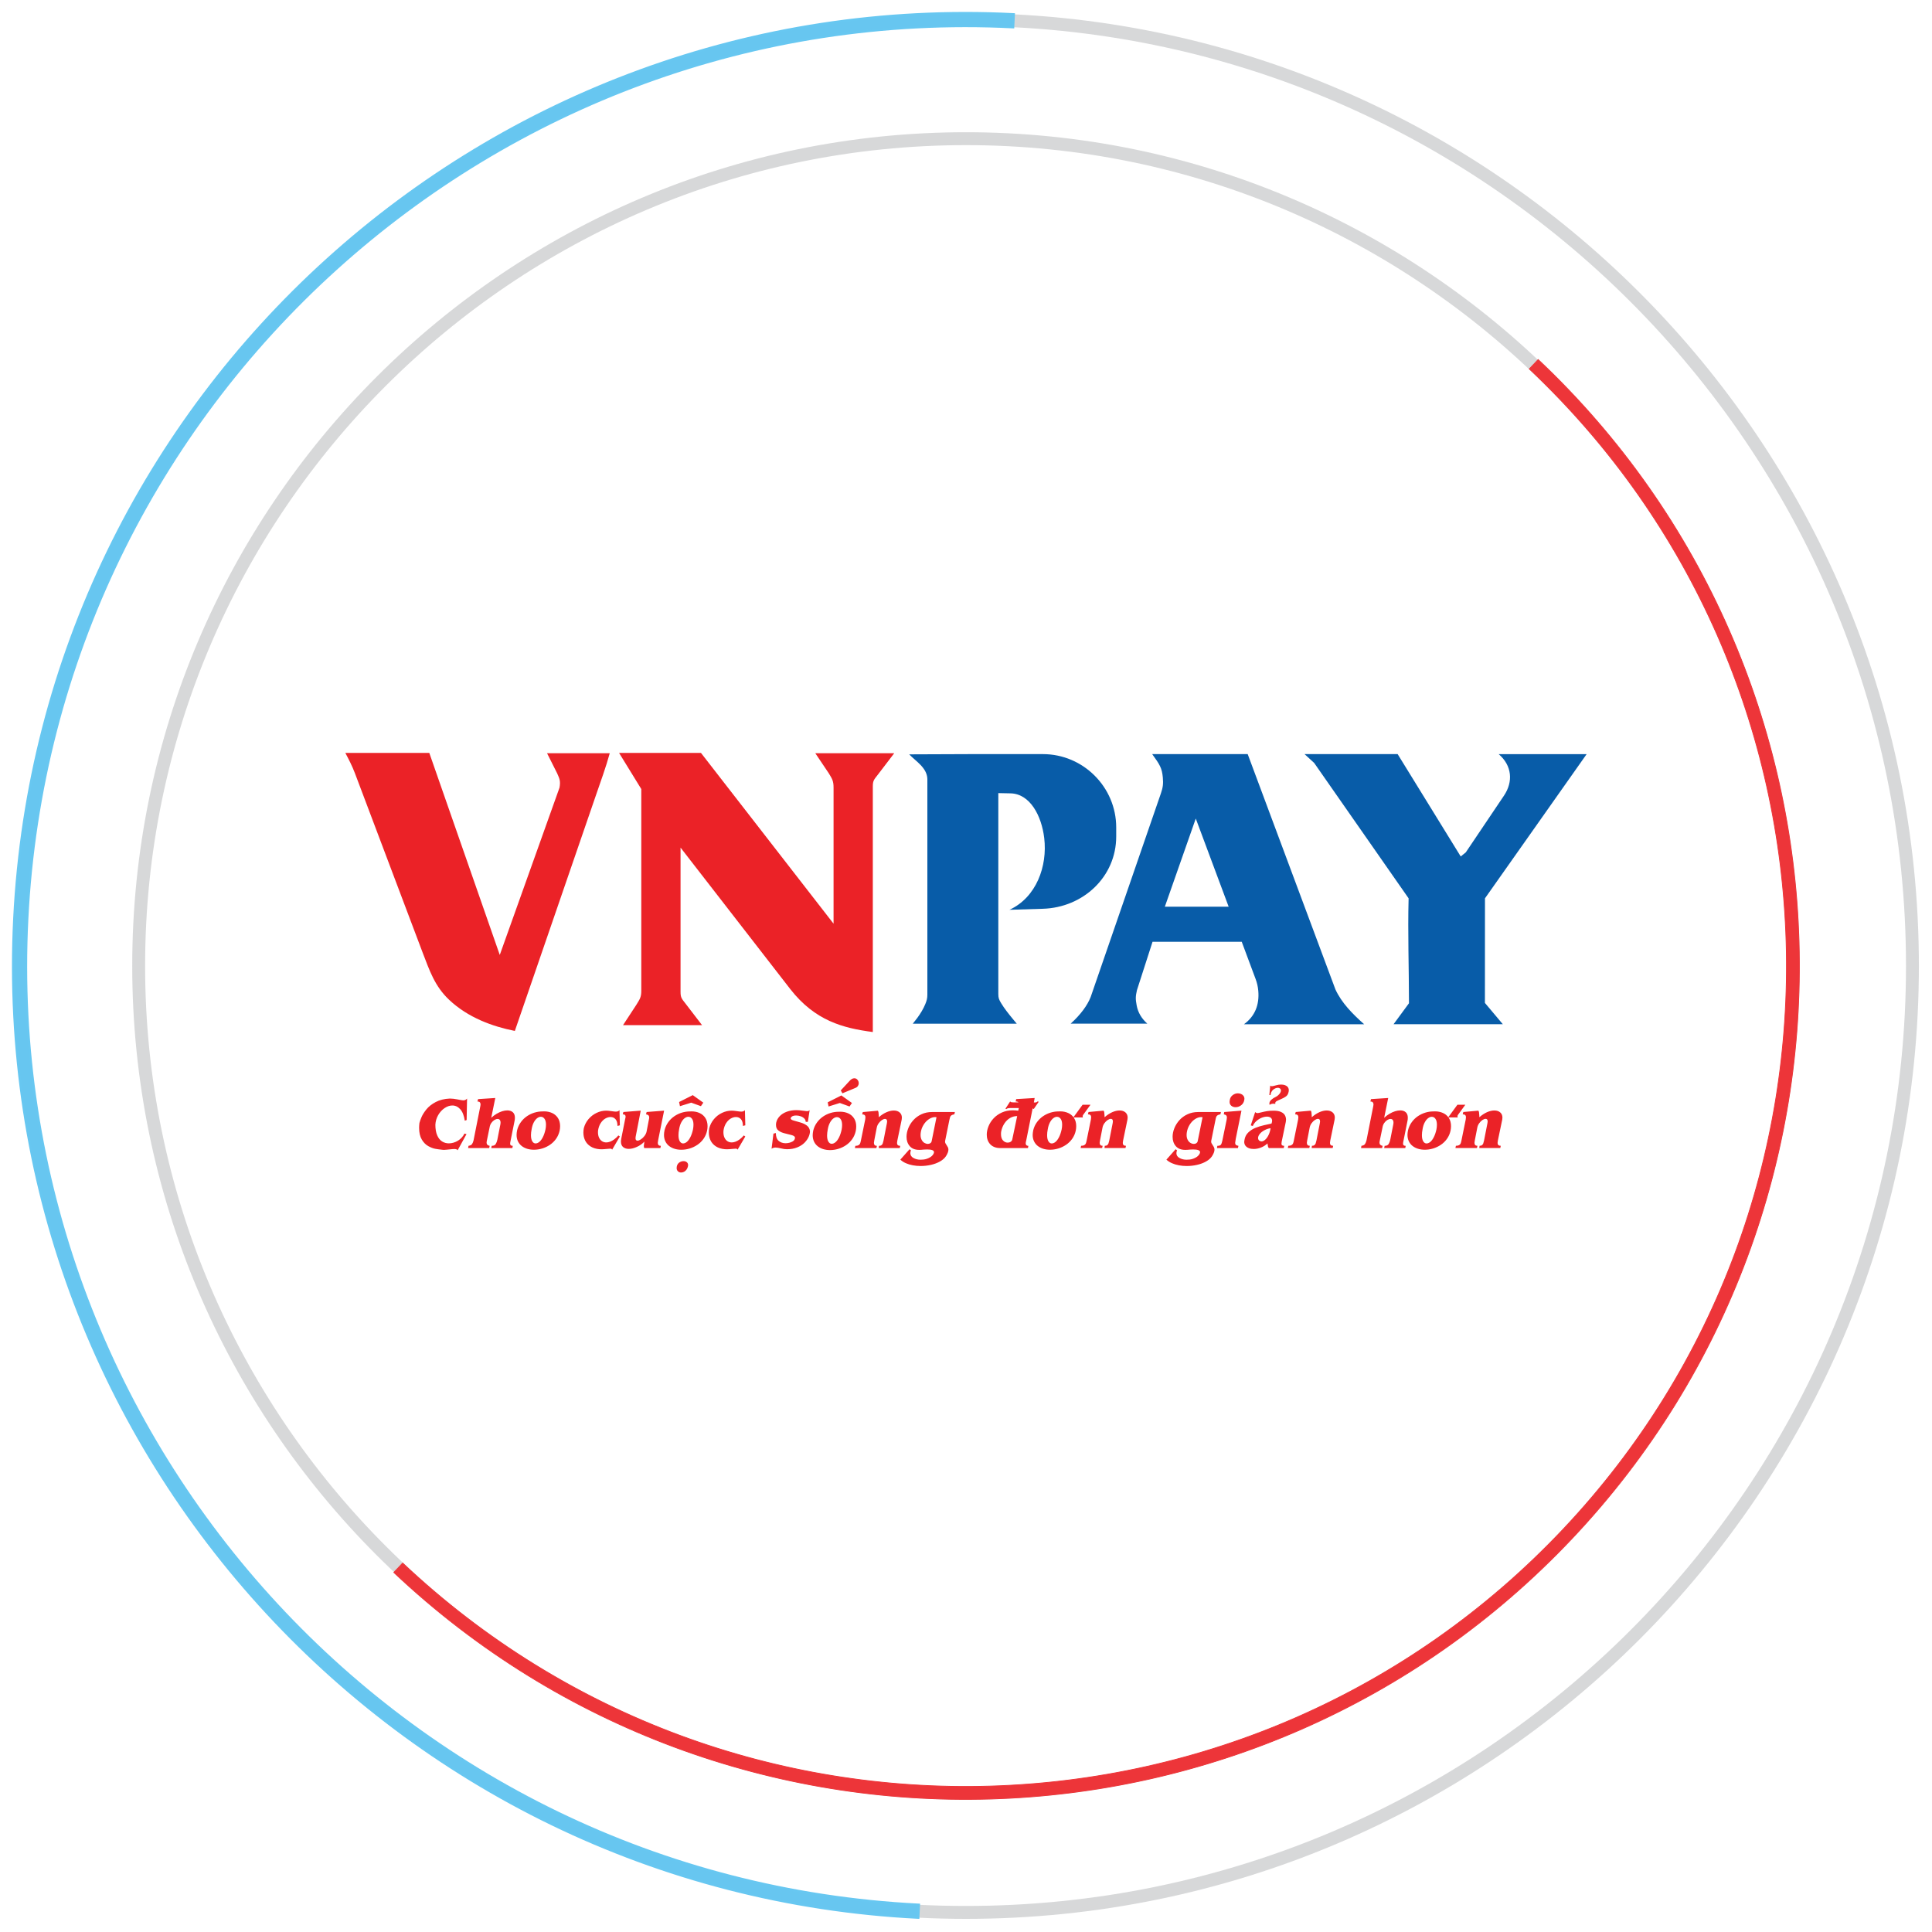 <?xml version="1.0" encoding="utf-8"?>
<!-- Generator: Adobe Illustrator 19.1.0, SVG Export Plug-In . SVG Version: 6.00 Build 0)  -->
<svg version="1.1" id="Layer_1" xmlns="http://www.w3.org/2000/svg" xmlns:xlink="http://www.w3.org/1999/xlink" x="0px" y="0px"
	 viewBox="0 0 100 100" style="enable-background:new 0 0 100 100;" xml:space="preserve">
<style type="text/css">
	.st0{opacity:0.2;fill:#393C44;enable-background:new    ;}
	.st1{fill:#67C6F0;stroke:#67C7F1;stroke-width:0.12;stroke-miterlimit:10;}
	.st2{fill:#ED3539;stroke:#ED3539;stroke-width:0.041;stroke-miterlimit:10;}
	.st3{fill-rule:evenodd;clip-rule:evenodd;fill:#EB2227;}
	.st4{fill-rule:evenodd;clip-rule:evenodd;fill:#085CA8;}
</style>
<g>
	<path class="st0" d="M50,99.32C22.804,99.32,0.68,77.194,0.68,49.999S22.804,0.679,50,0.679s49.321,22.126,49.321,49.32
		S77.196,99.32,50,99.32z M50,1.347c-26.828,0-48.654,21.826-48.654,48.652S23.172,98.652,50,98.652s48.654-21.826,48.654-48.653
		S76.827,1.347,50,1.347z"/>
	<path class="st0" d="M50,93.155c-23.796,0-43.156-19.361-43.156-43.156S26.204,6.844,50,6.844s43.156,19.361,43.156,43.155
		S73.796,93.155,50,93.155z M50,7.512c-23.428,0-42.489,19.061-42.489,42.487S26.572,92.487,50,92.487s42.488-19.061,42.488-42.488
		S73.427,7.512,50,7.512z"/>
	<path class="st1" d="M1.408,47.56C2.753,20.766,25.645,0.063,52.439,1.408l0.033-0.667C25.311-0.622,2.105,20.365,0.742,47.527
		s19.625,50.367,46.786,51.731l0.033-0.667C20.767,97.246,0.063,74.353,1.408,47.56z	">
<animateTransform  type="rotate" fill="remove" attributeName="transform" accumulate="none" dur="2s" restart="always" to="360 50 50" calcMode="spline" from="0 50 50" additive="replace" keySplines="0.4, 0, 0.2, 1" keyTimes="0;1" repeatCount="indefinite">
			</animateTransform>
	</path>
	<path class="st2" d="M80.905,79.156c-16.077,17.041-43.022,17.825-60.063,1.748l-0.458,0.486
		c17.309,16.33,44.677,15.533,61.006-1.775s15.533-44.676-1.775-61.005l-0.458,0.486C96.198,35.171,96.982,62.116,80.905,79.156z	">
<animateTransform  type="rotate" fill="remove" attributeName="transform" accumulate="none" dur="1.8s" restart="always" to="360 50 50" calcMode="linear" from="0 50 50" additive="replace" repeatCount="indefinite">
			</animateTransform>
	</path>
</g>
<g>
	<path class="st3" d="M63.367,57.558l-0.024,0.12c0.108,0.016,0.162,0.069,0.162,0.159c0,0.019-0.004,0.057-0.013,0.113
		l-0.223,1.085c-0.022,0.105-0.047,0.176-0.076,0.215c-0.029,0.039-0.091,0.058-0.183,0.058l-0.02,0.116h1.085l0.026-0.116
		c-0.064-0.011-0.108-0.027-0.132-0.051c-0.024-0.023-0.037-0.057-0.037-0.103c0-0.022,0.01-0.093,0.031-0.213l0.295-1.454
		L63.367,57.558L63.367,57.558z M65.813,58.156c-0.104,0.023-0.233,0.051-0.388,0.085c-0.154,0.035-0.302,0.079-0.442,0.136
		c-0.14,0.056-0.264,0.136-0.372,0.239c-0.107,0.102-0.172,0.231-0.197,0.386c-0.009,0.052-0.013,0.085-0.013,0.1
		c0,0.078,0.022,0.146,0.064,0.201c0.044,0.056,0.102,0.098,0.177,0.126c0.075,0.029,0.158,0.042,0.251,0.042
		c0.121,0,0.245-0.024,0.372-0.073c0.127-0.049,0.241-0.12,0.339-0.213c0.01,0.073,0.019,0.124,0.026,0.155
		c0.007,0.031,0.022,0.059,0.044,0.084h0.773l0.023-0.116c-0.095,0-0.143-0.035-0.143-0.106c0-0.02,0.005-0.057,0.013-0.111
		l0.213-1.024c0.008-0.049,0.012-0.088,0.012-0.12c-0.003-0.082-0.022-0.156-0.059-0.223c-0.037-0.067-0.103-0.124-0.198-0.168
		c-0.095-0.045-0.224-0.067-0.387-0.067c-0.135,0-0.25,0.008-0.346,0.024c-0.096,0.016-0.193,0.037-0.292,0.062
		c-0.098,0.025-0.164,0.038-0.196,0.038c-0.046,0-0.086-0.018-0.12-0.053l-0.228,0.689l0.105,0.033
		c0.04-0.095,0.101-0.18,0.184-0.254c0.083-0.074,0.173-0.131,0.272-0.172c0.099-0.04,0.191-0.06,0.277-0.06
		c0.081,0,0.146,0.019,0.194,0.055c0.048,0.037,0.073,0.092,0.073,0.164C65.842,58.057,65.832,58.105,65.813,58.156L65.813,58.156z
		 M65.765,58.396c-0.016,0.119-0.048,0.231-0.097,0.336c-0.049,0.105-0.106,0.189-0.174,0.252c-0.066,0.063-0.133,0.095-0.199,0.095
		c-0.044,0-0.084-0.014-0.12-0.043c-0.038-0.037-0.057-0.081-0.057-0.133c0-0.073,0.033-0.148,0.101-0.227
		c0.056-0.065,0.133-0.124,0.232-0.177C65.55,58.445,65.654,58.411,65.765,58.396L65.765,58.396z M65.765,56.676
		c0.011-0.115,0.055-0.206,0.134-0.273c0.079-0.066,0.166-0.1,0.263-0.1c0.093,0.019,0.139,0.066,0.139,0.14
		c0,0.055-0.027,0.115-0.079,0.18c-0.053,0.065-0.119,0.117-0.197,0.156c-0.08,0.035-0.153,0.083-0.221,0.144
		c-0.068,0.062-0.101,0.126-0.101,0.195c0,0.026,0.004,0.05,0.012,0.07c0.048-0.04,0.113-0.06,0.194-0.06
		c0.027,0,0.062,0.002,0.105,0.007c-0.004-0.017-0.007-0.029-0.007-0.037c0-0.04,0.021-0.073,0.064-0.098
		c0.043-0.026,0.118-0.061,0.225-0.106c0.106-0.046,0.192-0.091,0.254-0.135c0.063-0.044,0.105-0.101,0.126-0.169
		c0.021-0.057,0.032-0.109,0.032-0.157c0-0.064-0.018-0.119-0.052-0.164c-0.035-0.045-0.083-0.078-0.143-0.1
		c-0.06-0.022-0.128-0.032-0.202-0.032c-0.091,0-0.176,0.012-0.254,0.037c-0.004,0.001-0.03,0.007-0.077,0.019
		c-0.047,0.012-0.08,0.02-0.098,0.023c-0.018,0.004-0.037,0.006-0.056,0.006c-0.034,0-0.06-0.011-0.079-0.033l-0.047,0.489H65.765
		L65.765,56.676z M67.898,57.827c0-0.002-0.002-0.035-0.004-0.102c-0.003-0.066-0.007-0.117-0.014-0.153
		c-0.007-0.035-0.017-0.063-0.033-0.085l-0.78,0.07l-0.032,0.12c0.112,0,0.168,0.05,0.168,0.149c0,0.029-0.005,0.07-0.013,0.122
		l-0.228,1.118c-0.011,0.053-0.024,0.095-0.039,0.127c-0.014,0.031-0.04,0.058-0.079,0.08c-0.038,0.022-0.092,0.033-0.162,0.033
		l-0.025,0.116h1.114l0.025-0.116c-0.101,0-0.153-0.053-0.153-0.157c0-0.019,0.006-0.057,0.016-0.116l0.13-0.67
		c0.015-0.078,0.046-0.152,0.097-0.223c0.05-0.07,0.106-0.126,0.168-0.167c0.062-0.041,0.117-0.062,0.164-0.062
		c0.072,0,0.108,0.044,0.108,0.134c0,0.022-0.003,0.05-0.01,0.083l-0.177,0.905c-0.016,0.068-0.029,0.119-0.042,0.153
		c-0.013,0.034-0.034,0.063-0.064,0.085c-0.03,0.024-0.072,0.035-0.126,0.035l-0.016,0.116h1.089l0.024-0.116
		c-0.11,0-0.165-0.049-0.165-0.148c0-0.025,0.006-0.067,0.016-0.126l0.225-1.085c0.007-0.032,0.01-0.065,0.01-0.099
		c0-0.115-0.039-0.205-0.115-0.271c-0.077-0.066-0.178-0.099-0.304-0.099c-0.115,0-0.241,0.029-0.376,0.087
		C68.16,57.626,68.027,57.713,67.898,57.827L67.898,57.827z M70.963,56.89l-0.032,0.123c0.107,0,0.161,0.052,0.161,0.156
		c0,0.023-0.004,0.051-0.012,0.086l-0.353,1.78c-0.021,0.077-0.047,0.138-0.077,0.183c-0.031,0.045-0.091,0.075-0.182,0.09
		l-0.02,0.116h1.091l0.023-0.116c-0.106-0.018-0.159-0.073-0.159-0.167c0-0.024,0.007-0.071,0.022-0.14l0.137-0.662
		c0.013-0.078,0.042-0.15,0.087-0.214c0.045-0.064,0.097-0.115,0.157-0.153c0.06-0.037,0.115-0.055,0.168-0.055
		c0.046,0,0.083,0.015,0.11,0.047c0.028,0.031,0.042,0.078,0.042,0.142c0,0.038-0.005,0.075-0.013,0.11l-0.155,0.785
		c-0.017,0.082-0.045,0.152-0.083,0.214c-0.039,0.062-0.107,0.093-0.206,0.093l-0.025,0.116h1.094l0.02-0.116
		c-0.091,0-0.136-0.035-0.136-0.106c0-0.036,0.006-0.08,0.018-0.134l0.213-1.061c0.01-0.047,0.015-0.099,0.015-0.157
		c0-0.124-0.036-0.217-0.107-0.281c-0.071-0.063-0.167-0.095-0.286-0.095c-0.081,0-0.17,0.015-0.265,0.044
		c-0.096,0.03-0.193,0.074-0.292,0.133c-0.099,0.059-0.19,0.128-0.274,0.206l0.209-1.025L70.963,56.89L70.963,56.89z M72.881,58.496
		c0.039-0.154,0.103-0.292,0.192-0.414c0.088-0.122,0.193-0.224,0.315-0.307c0.122-0.082,0.251-0.144,0.388-0.186
		c0.137-0.042,0.274-0.062,0.413-0.062c0.019-0.002,0.049-0.003,0.088-0.003c0.153,0,0.292,0.029,0.418,0.087
		c0.109,0.05,0.199,0.122,0.269,0.216l0.471-0.645h0.41l-0.387,0.533c-0.013,0.023-0.019,0.047-0.019,0.073
		c0,0.02,0.007,0.037,0.019,0.049h-0.486c0.008,0.011,0.016,0.022,0.023,0.034c0.073,0.115,0.11,0.254,0.11,0.416
		c0,0.083-0.009,0.163-0.025,0.239c-0.035,0.157-0.097,0.297-0.186,0.422c-0.089,0.124-0.196,0.228-0.321,0.311
		c-0.124,0.083-0.258,0.146-0.399,0.188c-0.142,0.042-0.284,0.063-0.424,0.063c-0.123,0-0.238-0.016-0.346-0.048
		c-0.108-0.032-0.204-0.081-0.287-0.145c-0.083-0.064-0.148-0.145-0.195-0.242c-0.047-0.097-0.071-0.208-0.071-0.334
		C72.852,58.671,72.861,58.589,72.881,58.496L72.881,58.496z M73.63,58.456c-0.021,0.106-0.032,0.207-0.032,0.3
		c0,0.137,0.022,0.242,0.067,0.317c0.045,0.074,0.102,0.112,0.17,0.112c0.067,0,0.134-0.028,0.2-0.083
		c0.065-0.055,0.126-0.138,0.182-0.249c0.055-0.111,0.1-0.243,0.133-0.396c0.016-0.08,0.024-0.161,0.024-0.243
		c0-0.13-0.024-0.231-0.075-0.302c-0.05-0.072-0.113-0.107-0.191-0.107c-0.064,0-0.128,0.025-0.193,0.075
		c-0.065,0.05-0.124,0.124-0.175,0.222C73.688,58.199,73.652,58.317,73.63,58.456L73.63,58.456z M76.572,57.827
		c0-0.002-0.002-0.035-0.004-0.102c-0.003-0.066-0.008-0.117-0.014-0.153c-0.007-0.035-0.017-0.063-0.033-0.085l-0.78,0.07
		l-0.031,0.12c0.112,0,0.168,0.05,0.168,0.149c0,0.029-0.005,0.07-0.013,0.122l-0.228,1.118c-0.012,0.053-0.025,0.095-0.039,0.127
		c-0.014,0.031-0.04,0.058-0.078,0.08c-0.038,0.022-0.092,0.033-0.162,0.033l-0.026,0.116h1.114l0.026-0.116
		c-0.102,0-0.153-0.053-0.153-0.157c0-0.019,0.006-0.057,0.016-0.116l0.13-0.67c0.015-0.078,0.046-0.152,0.097-0.223
		c0.05-0.07,0.106-0.126,0.167-0.167c0.062-0.041,0.117-0.062,0.164-0.062c0.072,0,0.108,0.044,0.108,0.134
		c0,0.022-0.003,0.05-0.01,0.083l-0.177,0.905c-0.016,0.068-0.029,0.119-0.042,0.153c-0.012,0.034-0.033,0.063-0.064,0.085
		c-0.03,0.024-0.072,0.035-0.126,0.035l-0.016,0.116h1.089l0.024-0.116c-0.11,0-0.165-0.049-0.165-0.148
		c0-0.025,0.006-0.067,0.016-0.126l0.226-1.085c0.006-0.032,0.009-0.065,0.009-0.099c0-0.115-0.038-0.205-0.115-0.271
		c-0.077-0.066-0.178-0.099-0.304-0.099c-0.115,0-0.241,0.029-0.376,0.087C76.835,57.626,76.702,57.713,76.572,57.827L76.572,57.827
		z M22.918,59.514c0.014,0.002,0.037,0.003,0.066,0.003c0.033,0,0.077-0.003,0.135-0.009c0.057-0.006,0.109-0.011,0.156-0.016
		c0.047-0.006,0.089-0.01,0.128-0.013c0.038-0.004,0.075-0.006,0.109-0.006c0.099,0,0.157,0.022,0.175,0.066l0.46-0.838
		l-0.108-0.027c-0.036,0.075-0.081,0.144-0.138,0.206c-0.057,0.061-0.122,0.115-0.195,0.16c-0.073,0.045-0.15,0.08-0.232,0.104
		c-0.081,0.024-0.162,0.036-0.241,0.036c-0.127,0-0.243-0.033-0.349-0.098c-0.105-0.065-0.19-0.17-0.253-0.314
		c-0.064-0.144-0.096-0.329-0.096-0.553c0.009-0.177,0.057-0.342,0.144-0.495c0.088-0.153,0.199-0.274,0.332-0.365
		c0.134-0.09,0.268-0.135,0.403-0.135c0.155,0,0.291,0.064,0.408,0.193c0.117,0.129,0.195,0.326,0.235,0.593l0.096-0.033
		l0.022-1.112c-0.049,0.062-0.114,0.093-0.197,0.093c-0.039,0-0.135-0.015-0.29-0.047c-0.154-0.031-0.289-0.046-0.405-0.046
		c-0.287,0.013-0.531,0.074-0.734,0.182c-0.202,0.108-0.362,0.233-0.477,0.376c-0.115,0.143-0.199,0.275-0.251,0.395
		c-0.052,0.121-0.089,0.225-0.112,0.315c-0.01,0.096-0.016,0.177-0.016,0.243c0,0.251,0.046,0.455,0.139,0.611
		c0.093,0.156,0.206,0.27,0.339,0.342c0.134,0.073,0.25,0.118,0.348,0.135C22.617,59.479,22.75,59.497,22.918,59.514L22.918,59.514z
		 M24.745,56.89l-0.032,0.123c0.107,0,0.161,0.052,0.161,0.156c0,0.023-0.004,0.051-0.012,0.086l-0.353,1.78
		c-0.021,0.077-0.046,0.138-0.077,0.183c-0.031,0.045-0.091,0.075-0.182,0.09l-0.019,0.116h1.091l0.023-0.116
		c-0.106-0.018-0.159-0.073-0.159-0.167c0-0.024,0.007-0.071,0.022-0.14l0.137-0.662c0.013-0.078,0.042-0.15,0.087-0.214
		c0.045-0.064,0.097-0.115,0.157-0.153c0.06-0.037,0.115-0.055,0.168-0.055c0.046,0,0.083,0.015,0.11,0.047
		c0.028,0.031,0.042,0.078,0.042,0.142c0,0.038-0.005,0.075-0.013,0.11l-0.155,0.785c-0.018,0.082-0.045,0.152-0.083,0.214
		c-0.039,0.062-0.107,0.093-0.206,0.093l-0.025,0.116h1.094l0.02-0.116c-0.091,0-0.136-0.035-0.136-0.106
		c0-0.036,0.005-0.08,0.018-0.134l0.213-1.061c0.01-0.047,0.015-0.099,0.015-0.157c0-0.124-0.036-0.217-0.107-0.281
		c-0.071-0.063-0.167-0.095-0.286-0.095c-0.082,0-0.17,0.015-0.265,0.044c-0.095,0.03-0.193,0.074-0.292,0.133
		c-0.099,0.059-0.19,0.128-0.274,0.206l0.209-1.025L24.745,56.89L24.745,56.89z M26.767,58.496
		c-0.019,0.093-0.029,0.175-0.029,0.245c0,0.126,0.024,0.237,0.071,0.334c0.047,0.097,0.112,0.177,0.195,0.242
		c0.083,0.064,0.178,0.113,0.286,0.145c0.108,0.032,0.223,0.048,0.346,0.048c0.141,0,0.283-0.021,0.425-0.063
		c0.141-0.042,0.275-0.105,0.399-0.188c0.124-0.083,0.231-0.187,0.32-0.311c0.088-0.124,0.151-0.265,0.186-0.422
		c0.016-0.077,0.025-0.156,0.025-0.239c0-0.161-0.037-0.3-0.11-0.416c-0.074-0.115-0.174-0.202-0.299-0.26
		c-0.126-0.058-0.265-0.087-0.418-0.087c-0.04,0-0.069,0.001-0.088,0.003c-0.138,0-0.276,0.021-0.413,0.062
		c-0.137,0.042-0.267,0.103-0.388,0.186c-0.122,0.083-0.227,0.185-0.315,0.307C26.87,58.204,26.806,58.342,26.767,58.496
		L26.767,58.496z M27.516,58.456c0.022-0.139,0.059-0.258,0.11-0.356c0.051-0.097,0.11-0.172,0.175-0.222
		c0.065-0.049,0.13-0.074,0.193-0.074c0.078,0,0.141,0.035,0.191,0.106c0.05,0.072,0.075,0.173,0.075,0.303
		c0,0.082-0.008,0.163-0.025,0.243c-0.033,0.153-0.077,0.285-0.133,0.396c-0.055,0.111-0.117,0.194-0.182,0.249
		c-0.066,0.055-0.133,0.083-0.2,0.083c-0.069,0-0.126-0.038-0.17-0.112c-0.045-0.075-0.067-0.18-0.067-0.317
		C27.484,58.663,27.494,58.563,27.516,58.456L27.516,58.456z M32.084,58.825l-0.076-0.056c-0.069,0.081-0.141,0.149-0.214,0.203
		c-0.073,0.054-0.144,0.094-0.214,0.12c-0.07,0.026-0.136,0.04-0.198,0.04c-0.084,0-0.158-0.022-0.223-0.064
		c-0.065-0.043-0.116-0.104-0.153-0.184c-0.037-0.08-0.055-0.173-0.055-0.28c0-0.035,0.001-0.061,0.003-0.079
		c0.021-0.15,0.066-0.278,0.133-0.385c0.068-0.107,0.148-0.188,0.24-0.242c0.092-0.054,0.183-0.081,0.274-0.081
		c0.106,0,0.192,0.038,0.259,0.114c0.067,0.077,0.1,0.192,0.1,0.348l0.124-0.033l-0.019-0.786c-0.038,0.051-0.102,0.077-0.194,0.077
		c-0.039,0-0.115-0.008-0.227-0.025c-0.112-0.017-0.201-0.025-0.268-0.025c-0.169,0-0.335,0.038-0.496,0.115
		c-0.162,0.077-0.301,0.184-0.419,0.323c-0.117,0.139-0.198,0.295-0.243,0.47c-0.014,0.072-0.022,0.149-0.022,0.23
		c0,0.148,0.031,0.285,0.091,0.408c0.061,0.124,0.154,0.226,0.279,0.306c0.125,0.08,0.28,0.128,0.464,0.144
		c0.026,0.002,0.063,0.003,0.114,0.003c0.065,0,0.146-0.005,0.243-0.016c0.097-0.01,0.161-0.015,0.192-0.015
		c0.068,0,0.102,0.019,0.102,0.057L32.084,58.825L32.084,58.825z M33.353,59.091c-0.019,0.119-0.029,0.193-0.029,0.22
		c0,0.044,0.008,0.082,0.023,0.113h0.834l0.025-0.116c-0.106,0-0.159-0.052-0.159-0.154c0-0.027,0.008-0.078,0.022-0.153
		l0.305-1.514l-0.904,0.07l-0.032,0.12c0.11,0.016,0.165,0.068,0.165,0.156c0,0.034-0.005,0.073-0.016,0.116l-0.123,0.636
		c-0.018,0.072-0.053,0.144-0.107,0.214c-0.054,0.071-0.115,0.129-0.183,0.174c-0.067,0.045-0.125,0.068-0.175,0.068
		c-0.07,0-0.105-0.043-0.105-0.13c0-0.026,0.004-0.055,0.01-0.087l0.26-1.337l-0.898,0.07l-0.032,0.12
		c0.098,0,0.147,0.04,0.147,0.119c0,0.031-0.007,0.071-0.022,0.12l-0.203,1.024c-0.011,0.062-0.016,0.111-0.016,0.146
		c0,0.126,0.037,0.222,0.111,0.285c0.075,0.063,0.173,0.095,0.295,0.095c0.13,0,0.269-0.034,0.417-0.102
		C33.113,59.298,33.242,59.207,33.353,59.091L33.353,59.091z M35.708,57.528c0.019-0.002,0.049-0.003,0.088-0.003
		c0.153,0,0.292,0.029,0.418,0.087c0.126,0.058,0.225,0.144,0.299,0.26c0.073,0.115,0.11,0.254,0.11,0.416
		c0,0.083-0.009,0.163-0.025,0.239c-0.035,0.157-0.097,0.297-0.186,0.422c-0.089,0.124-0.196,0.228-0.321,0.311
		c-0.124,0.083-0.258,0.146-0.399,0.188c-0.142,0.042-0.284,0.063-0.425,0.063c-0.123,0-0.238-0.016-0.346-0.048
		c-0.108-0.032-0.204-0.081-0.287-0.145c-0.083-0.064-0.148-0.145-0.195-0.242c-0.047-0.097-0.071-0.208-0.071-0.334
		c0-0.071,0.009-0.153,0.029-0.245c0.039-0.154,0.103-0.292,0.192-0.414c0.088-0.122,0.193-0.224,0.315-0.307
		c0.122-0.083,0.251-0.144,0.388-0.186C35.433,57.549,35.57,57.528,35.708,57.528L35.708,57.528z M35.15,58.456
		c-0.021,0.106-0.032,0.206-0.032,0.299c0,0.137,0.022,0.242,0.067,0.317c0.045,0.074,0.102,0.112,0.17,0.112
		c0.067,0,0.134-0.028,0.2-0.083c0.065-0.055,0.126-0.138,0.182-0.249c0.055-0.111,0.1-0.243,0.133-0.396
		c0.016-0.08,0.024-0.161,0.024-0.243c0-0.13-0.024-0.231-0.075-0.303c-0.05-0.071-0.114-0.106-0.191-0.106
		c-0.064,0-0.128,0.025-0.193,0.074c-0.065,0.05-0.124,0.125-0.175,0.222C35.208,58.199,35.172,58.317,35.15,58.456L35.15,58.456z
		 M36.279,57.255l0.124-0.182l-0.546-0.389l-0.707,0.356l0.044,0.216l0.584-0.182L36.279,57.255L36.279,57.255z M35.609,60.366
		c0.004-0.026,0.007-0.045,0.007-0.056c0-0.067-0.023-0.119-0.069-0.155c-0.045-0.037-0.102-0.055-0.169-0.055
		c-0.077,0-0.15,0.024-0.217,0.07c-0.066,0.047-0.109,0.112-0.128,0.197c-0.007,0.03-0.01,0.059-0.01,0.086
		c0,0.074,0.022,0.132,0.067,0.173c0.044,0.042,0.099,0.063,0.164,0.063c0.051,0,0.101-0.012,0.15-0.037
		c0.049-0.024,0.092-0.06,0.128-0.109C35.569,60.494,35.595,60.435,35.609,60.366L35.609,60.366z M38.576,58.825l-0.076-0.056
		c-0.069,0.081-0.141,0.149-0.213,0.203c-0.073,0.054-0.144,0.094-0.214,0.12c-0.07,0.026-0.136,0.04-0.198,0.04
		c-0.084,0-0.158-0.022-0.223-0.064c-0.065-0.043-0.116-0.104-0.153-0.184c-0.036-0.08-0.055-0.173-0.055-0.28
		c0-0.035,0.001-0.061,0.003-0.079c0.021-0.15,0.066-0.278,0.133-0.385c0.068-0.107,0.148-0.188,0.24-0.242
		c0.092-0.054,0.183-0.081,0.274-0.081c0.106,0,0.192,0.038,0.259,0.114c0.067,0.077,0.1,0.192,0.1,0.348l0.124-0.033l-0.02-0.786
		c-0.038,0.051-0.102,0.077-0.193,0.077c-0.04,0-0.115-0.008-0.227-0.025c-0.112-0.017-0.201-0.025-0.268-0.025
		c-0.169,0-0.335,0.038-0.497,0.115c-0.162,0.077-0.301,0.184-0.418,0.323c-0.117,0.139-0.198,0.295-0.243,0.47
		c-0.014,0.072-0.022,0.149-0.022,0.23c0,0.148,0.031,0.285,0.091,0.408c0.061,0.124,0.154,0.226,0.279,0.306
		c0.125,0.08,0.28,0.128,0.464,0.144c0.025,0.002,0.063,0.003,0.114,0.003c0.065,0,0.146-0.005,0.243-0.016
		c0.097-0.01,0.161-0.015,0.192-0.015c0.068,0,0.102,0.019,0.102,0.057L38.576,58.825L38.576,58.825z M41.907,57.461
		c-0.031,0.036-0.079,0.053-0.146,0.053c-0.03,0-0.105-0.009-0.224-0.027c-0.119-0.018-0.223-0.027-0.312-0.027
		c-0.185,0-0.353,0.028-0.502,0.083c-0.149,0.055-0.271,0.132-0.364,0.229c-0.093,0.098-0.154,0.206-0.181,0.327
		c-0.009,0.041-0.013,0.083-0.013,0.126c0,0.132,0.044,0.231,0.132,0.295c0.088,0.065,0.191,0.111,0.31,0.139
		c0.118,0.028,0.238,0.058,0.36,0.091c0.122,0.032,0.182,0.079,0.182,0.141c0,0.033-0.011,0.069-0.035,0.11
		c-0.014,0.028-0.045,0.055-0.091,0.082c-0.046,0.027-0.102,0.049-0.167,0.066c-0.064,0.017-0.13,0.025-0.197,0.025
		c-0.141,0-0.261-0.042-0.357-0.125c-0.096-0.084-0.144-0.218-0.144-0.403l-0.124,0.029l-0.098,0.782
		c0.062-0.04,0.131-0.06,0.209-0.06c0.038,0,0.079,0.004,0.123,0.012c0.045,0.007,0.097,0.018,0.156,0.032
		c0.06,0.013,0.114,0.024,0.162,0.032c0.049,0.007,0.098,0.011,0.148,0.011c0.199,0,0.375-0.031,0.528-0.094
		c0.153-0.062,0.279-0.142,0.376-0.239c0.097-0.098,0.169-0.199,0.216-0.305c0.047-0.106,0.07-0.204,0.07-0.294
		c-0.013-0.125-0.067-0.223-0.16-0.293c-0.093-0.07-0.207-0.124-0.339-0.161c-0.133-0.038-0.25-0.071-0.35-0.1
		c-0.1-0.029-0.15-0.065-0.15-0.107c0-0.013,0.002-0.024,0.007-0.033c0.039-0.08,0.131-0.12,0.275-0.12
		c0.078,0,0.155,0.013,0.233,0.04c0.077,0.026,0.14,0.064,0.189,0.114c0.049,0.05,0.074,0.108,0.074,0.176h0.112L41.907,57.461
		L41.907,57.461z M43.401,57.545c-0.138,0-0.276,0.021-0.412,0.062c-0.137,0.042-0.267,0.103-0.388,0.186
		c-0.121,0.083-0.227,0.185-0.315,0.307c-0.089,0.122-0.153,0.26-0.192,0.414c-0.019,0.093-0.029,0.175-0.029,0.245
		c0,0.126,0.024,0.236,0.071,0.334c0.047,0.097,0.112,0.177,0.195,0.242c0.083,0.064,0.178,0.113,0.287,0.145
		c0.108,0.032,0.223,0.048,0.346,0.048c0.141,0,0.282-0.021,0.424-0.063c0.141-0.042,0.275-0.105,0.399-0.188
		c0.124-0.083,0.231-0.187,0.32-0.311c0.089-0.124,0.151-0.265,0.186-0.422c0.016-0.077,0.025-0.156,0.025-0.239
		c0-0.161-0.037-0.3-0.11-0.416c-0.073-0.115-0.173-0.202-0.299-0.26c-0.126-0.058-0.265-0.087-0.418-0.087
		C43.449,57.542,43.42,57.543,43.401,57.545L43.401,57.545z M42.842,58.474c0.022-0.139,0.059-0.258,0.111-0.356
		c0.051-0.097,0.109-0.172,0.175-0.222c0.065-0.049,0.129-0.074,0.193-0.074c0.078,0,0.141,0.035,0.191,0.106
		c0.051,0.072,0.075,0.173,0.075,0.303c0,0.082-0.009,0.163-0.025,0.243c-0.033,0.153-0.077,0.285-0.133,0.396
		c-0.055,0.111-0.116,0.194-0.182,0.249c-0.066,0.055-0.133,0.083-0.2,0.083c-0.068,0-0.125-0.038-0.17-0.112
		c-0.045-0.075-0.067-0.18-0.067-0.317C42.811,58.68,42.822,58.58,42.842,58.474L42.842,58.474z M43.972,57.272l0.124-0.182
		L43.549,56.7l-0.707,0.356l0.044,0.216l0.584-0.182L43.972,57.272L43.972,57.272z M43.518,56.44l0.085,0.15l0.657-0.273
		c0.064-0.024,0.112-0.058,0.142-0.102c0.03-0.044,0.046-0.093,0.046-0.148c0-0.067-0.022-0.126-0.066-0.179
		c-0.043-0.052-0.098-0.077-0.163-0.077c-0.084,0-0.17,0.048-0.254,0.146L43.518,56.44L43.518,56.44z M45.488,57.827
		c0.13-0.115,0.263-0.201,0.398-0.259c0.135-0.058,0.261-0.087,0.376-0.087c0.126,0,0.227,0.033,0.304,0.099
		c0.077,0.066,0.115,0.156,0.115,0.271c0,0.033-0.003,0.066-0.009,0.099l-0.226,1.085c-0.011,0.059-0.016,0.1-0.016,0.126
		c0,0.098,0.055,0.148,0.165,0.148l-0.024,0.116h-1.089l0.016-0.116c0.054,0,0.096-0.011,0.126-0.035
		c0.03-0.022,0.051-0.051,0.064-0.085c0.013-0.034,0.027-0.085,0.042-0.153l0.177-0.905c0.007-0.033,0.01-0.061,0.01-0.083
		c0-0.089-0.036-0.134-0.108-0.134c-0.047,0-0.102,0.021-0.164,0.062c-0.062,0.042-0.117,0.097-0.167,0.167
		c-0.051,0.071-0.082,0.145-0.097,0.223l-0.13,0.67c-0.011,0.059-0.016,0.097-0.016,0.116c0,0.104,0.051,0.157,0.153,0.157
		l-0.026,0.116h-1.114l0.026-0.116c0.07,0,0.124-0.011,0.162-0.033c0.038-0.022,0.064-0.049,0.078-0.08
		c0.014-0.032,0.027-0.074,0.039-0.127l0.229-1.118c0.008-0.053,0.013-0.094,0.013-0.122c0-0.099-0.056-0.149-0.168-0.149
		l0.031-0.12l0.78-0.07c0.016,0.022,0.027,0.05,0.033,0.085c0.007,0.035,0.011,0.086,0.014,0.153
		C45.486,57.792,45.488,57.825,45.488,57.827L45.488,57.827z M49.396,57.678l0.029-0.12h-1.183c-0.199,0-0.382,0.038-0.547,0.115
		c-0.165,0.076-0.305,0.179-0.42,0.305c-0.114,0.127-0.202,0.266-0.262,0.417c-0.06,0.152-0.091,0.299-0.091,0.443
		c0,0.197,0.056,0.36,0.167,0.487c0.112,0.128,0.274,0.192,0.49,0.192c0.044,0,0.078-0.001,0.102-0.003
		c0.099-0.011,0.203-0.018,0.31-0.018c0.235,0,0.353,0.046,0.353,0.14c0,0.023-0.009,0.053-0.026,0.087
		c-0.046,0.088-0.127,0.159-0.245,0.215c-0.117,0.056-0.235,0.084-0.352,0.084c-0.016,0.002-0.043,0.004-0.079,0.004
		c-0.134,0-0.255-0.029-0.362-0.089c-0.107-0.059-0.161-0.143-0.161-0.25c0-0.048,0.011-0.097,0.032-0.147l-0.073-0.056
		l-0.477,0.538c0.077,0.073,0.171,0.134,0.282,0.183c0.11,0.049,0.231,0.086,0.361,0.11c0.13,0.024,0.266,0.037,0.407,0.037
		c0.184,0,0.363-0.02,0.537-0.06c0.173-0.039,0.328-0.097,0.464-0.174c0.136-0.076,0.239-0.167,0.31-0.273
		c0.085-0.134,0.127-0.246,0.127-0.336c0-0.044-0.007-0.083-0.022-0.116C49.052,59.361,49.03,59.323,49,59.28
		c-0.029-0.043-0.051-0.078-0.064-0.105c-0.013-0.027-0.02-0.058-0.02-0.093c0-0.007,0.002-0.022,0.007-0.046l0.215-1.061
		c0.014-0.073,0.028-0.127,0.04-0.161c0.013-0.034,0.036-0.062,0.069-0.086C49.282,57.704,49.331,57.687,49.396,57.678
		L49.396,57.678z M48.473,57.827l-0.251,1.241c-0.009,0.044-0.032,0.079-0.068,0.103s-0.079,0.037-0.128,0.037
		c-0.06,0-0.118-0.017-0.177-0.051c-0.058-0.035-0.106-0.087-0.144-0.157c-0.038-0.071-0.057-0.157-0.057-0.258
		c0-0.02,0.002-0.052,0.006-0.096c0.019-0.153,0.068-0.293,0.146-0.42c0.078-0.127,0.171-0.226,0.28-0.298
		c0.108-0.072,0.216-0.108,0.321-0.108C48.414,57.821,48.439,57.823,48.473,57.827L48.473,57.827z M52.284,57.012l-0.242,0.373
		l0.042,0.021c0.032-0.024,0.066-0.04,0.101-0.046c0.035-0.006,0.084-0.008,0.146-0.008h0.403l-0.029,0.136
		c-0.036,0-0.077-0.004-0.123-0.013c-0.036-0.004-0.089-0.007-0.156-0.007c-0.208,0-0.396,0.038-0.564,0.113
		c-0.168,0.075-0.311,0.175-0.428,0.299c-0.117,0.124-0.206,0.261-0.267,0.41c-0.061,0.15-0.092,0.296-0.092,0.439
		c0,0.096,0.014,0.186,0.043,0.269c0.028,0.084,0.072,0.157,0.13,0.222c0.059,0.065,0.132,0.115,0.221,0.15
		c0.088,0.036,0.191,0.054,0.308,0.054h1.431l0.019-0.116c-0.091,0-0.136-0.044-0.136-0.13c0-0.035,0.008-0.083,0.025-0.143
		l0.333-1.663c0.031,0.011,0.05,0.022,0.057,0.033l0.26-0.38l-0.064-0.014c-0.02,0.024-0.044,0.039-0.069,0.045
		c-0.026,0.006-0.066,0.009-0.12,0.009l0.041-0.233l-0.955,0.057l-0.029,0.123c0.07,0,0.119,0.015,0.15,0.047h-0.26
		c-0.049,0-0.084-0.003-0.108-0.008C52.328,57.046,52.306,57.033,52.284,57.012L52.284,57.012z M52.649,57.768l-0.254,1.208
		c-0.009,0.051-0.036,0.091-0.082,0.121c-0.046,0.03-0.097,0.045-0.156,0.045c-0.092,0-0.173-0.037-0.242-0.112
		c-0.07-0.074-0.104-0.184-0.104-0.331c0-0.052,0.004-0.101,0.013-0.147c0.031-0.151,0.088-0.287,0.168-0.407
		c0.08-0.12,0.178-0.213,0.291-0.279C52.398,57.801,52.52,57.768,52.649,57.768L52.649,57.768z M53.481,58.496
		c0.039-0.154,0.103-0.292,0.192-0.414c0.089-0.122,0.194-0.224,0.315-0.307c0.122-0.082,0.251-0.144,0.388-0.186
		s0.274-0.062,0.412-0.062c0.019-0.002,0.049-0.003,0.088-0.003c0.152,0,0.292,0.029,0.418,0.087
		c0.109,0.05,0.199,0.122,0.269,0.216l0.471-0.645h0.41l-0.387,0.533c-0.013,0.023-0.019,0.047-0.019,0.073
		c0,0.02,0.006,0.037,0.019,0.049h-0.486c0.008,0.011,0.016,0.022,0.023,0.034c0.073,0.115,0.111,0.254,0.111,0.416
		c0,0.083-0.009,0.163-0.025,0.239c-0.034,0.157-0.097,0.297-0.186,0.422c-0.089,0.124-0.196,0.228-0.321,0.311
		c-0.124,0.083-0.257,0.146-0.399,0.188c-0.142,0.042-0.284,0.063-0.424,0.063c-0.123,0-0.238-0.016-0.346-0.048
		c-0.109-0.032-0.203-0.081-0.287-0.145c-0.082-0.064-0.148-0.145-0.195-0.242c-0.047-0.097-0.071-0.208-0.071-0.334
		C53.453,58.671,53.463,58.589,53.481,58.496L53.481,58.496z M54.231,58.456c-0.021,0.106-0.032,0.207-0.032,0.3
		c0,0.137,0.022,0.242,0.067,0.317c0.045,0.074,0.102,0.112,0.17,0.112c0.067,0,0.134-0.028,0.2-0.083
		c0.066-0.055,0.126-0.138,0.182-0.249c0.056-0.111,0.1-0.243,0.133-0.396c0.016-0.08,0.025-0.161,0.025-0.243
		c0-0.13-0.025-0.231-0.075-0.302c-0.051-0.072-0.114-0.107-0.192-0.107c-0.064,0-0.128,0.025-0.193,0.075
		c-0.066,0.05-0.124,0.124-0.175,0.222C54.29,58.199,54.253,58.317,54.231,58.456L54.231,58.456z M57.173,57.827
		c0-0.002-0.002-0.035-0.004-0.102c-0.003-0.066-0.008-0.117-0.014-0.153c-0.007-0.035-0.017-0.063-0.033-0.085l-0.78,0.07
		l-0.032,0.12c0.112,0,0.168,0.05,0.168,0.149c0,0.029-0.004,0.07-0.013,0.122l-0.228,1.118c-0.011,0.053-0.025,0.095-0.039,0.127
		c-0.014,0.031-0.04,0.058-0.078,0.08c-0.038,0.022-0.092,0.033-0.162,0.033l-0.025,0.116h1.114l0.025-0.116
		c-0.102,0-0.153-0.053-0.153-0.157c0-0.019,0.006-0.057,0.017-0.116l0.13-0.67c0.015-0.078,0.046-0.152,0.097-0.223
		c0.05-0.07,0.106-0.126,0.168-0.167c0.062-0.041,0.117-0.062,0.164-0.062c0.072,0,0.108,0.044,0.108,0.134
		c0,0.022-0.003,0.05-0.01,0.083l-0.178,0.905c-0.015,0.068-0.029,0.119-0.042,0.153c-0.013,0.034-0.034,0.063-0.064,0.085
		c-0.029,0.024-0.072,0.035-0.126,0.035l-0.015,0.116h1.088l0.024-0.116c-0.11,0-0.165-0.049-0.165-0.148
		c0-0.025,0.006-0.067,0.017-0.126l0.225-1.085c0.007-0.032,0.01-0.065,0.01-0.099c0-0.115-0.039-0.205-0.115-0.271
		c-0.077-0.066-0.178-0.099-0.304-0.099c-0.115,0-0.241,0.029-0.376,0.087C57.436,57.626,57.303,57.713,57.173,57.827L57.173,57.827
		z M63.168,57.678c-0.065,0.009-0.115,0.025-0.148,0.049c-0.033,0.024-0.057,0.052-0.069,0.086c-0.013,0.034-0.026,0.088-0.04,0.161
		l-0.215,1.061c-0.005,0.024-0.007,0.04-0.007,0.046c0,0.035,0.007,0.066,0.02,0.093c0.013,0.027,0.035,0.062,0.064,0.105
		c0.029,0.043,0.052,0.082,0.066,0.115c0.015,0.033,0.022,0.072,0.022,0.116c0,0.09-0.042,0.202-0.127,0.336
		c-0.071,0.106-0.174,0.197-0.31,0.273c-0.136,0.077-0.29,0.135-0.464,0.174c-0.174,0.04-0.353,0.06-0.537,0.06
		c-0.14,0-0.276-0.012-0.407-0.037c-0.13-0.024-0.251-0.061-0.361-0.11c-0.111-0.05-0.205-0.11-0.282-0.183l0.477-0.538l0.073,0.056
		c-0.021,0.051-0.032,0.1-0.032,0.147c0,0.107,0.053,0.191,0.161,0.25c0.107,0.06,0.228,0.089,0.363,0.089
		c0.036,0,0.063-0.001,0.079-0.004c0.117,0,0.234-0.027,0.351-0.084c0.118-0.055,0.199-0.127,0.245-0.215
		c0.017-0.035,0.026-0.064,0.026-0.087c0-0.093-0.118-0.14-0.353-0.14c-0.107,0-0.211,0.007-0.31,0.018
		c-0.023,0.002-0.057,0.003-0.102,0.003c-0.216,0-0.378-0.064-0.49-0.192c-0.111-0.127-0.167-0.29-0.167-0.487
		c0-0.144,0.031-0.292,0.091-0.443c0.06-0.15,0.148-0.29,0.262-0.417c0.115-0.127,0.255-0.229,0.42-0.305
		c0.166-0.077,0.348-0.115,0.547-0.115h1.183L63.168,57.678L63.168,57.678z M62.244,57.827c-0.034-0.004-0.059-0.007-0.073-0.007
		c-0.105,0-0.212,0.036-0.321,0.108c-0.109,0.072-0.202,0.171-0.28,0.298c-0.077,0.127-0.126,0.267-0.146,0.42
		c-0.004,0.044-0.006,0.075-0.006,0.096c0,0.102,0.019,0.188,0.057,0.258c0.038,0.071,0.086,0.123,0.144,0.157
		c0.058,0.034,0.117,0.051,0.177,0.051c0.049,0,0.092-0.012,0.128-0.037s0.059-0.059,0.068-0.103L62.244,57.827L62.244,57.827z
		 M63.652,56.95c-0.006,0.029-0.009,0.055-0.009,0.079c0,0.088,0.03,0.157,0.09,0.206c0.059,0.049,0.133,0.073,0.221,0.073
		c0.101,0,0.195-0.031,0.282-0.095c0.087-0.064,0.142-0.151,0.165-0.263c0.007-0.027,0.01-0.052,0.01-0.075
		c0-0.059-0.016-0.11-0.048-0.153c-0.032-0.044-0.074-0.077-0.127-0.099c-0.053-0.022-0.108-0.033-0.167-0.033
		c-0.096,0-0.187,0.033-0.271,0.098C63.714,56.753,63.665,56.839,63.652,56.95z"/>
	<path class="st4" d="M72.909,46.497l-4.888-7.008l-0.497-0.456h4.818l3.265,5.298l0.263-0.214l1.974-2.933
		c0.485-0.72,0.42-1.558-0.272-2.15h4.552l-5.262,7.463l-0.003,5.414l0.928,1.103H72.13l0.798-1.086
		C72.928,50.122,72.862,48.297,72.909,46.497L72.909,46.497z M59.637,39.033c0.391,0.536,0.506,0.724,0.55,1.201
		c0.03,0.332,0.008,0.521-0.099,0.831l-3.636,10.542c-0.169,0.433-0.521,0.912-1.034,1.377h3.967
		c-0.294-0.261-0.483-0.572-0.551-0.942c-0.063-0.338-0.06-0.465,0.014-0.791l0.807-2.504h4.617l0.719,1.929
		c0.075,0.202,0.118,0.39,0.137,0.607c0.063,0.721-0.168,1.314-0.74,1.732h6.22c-0.611-0.543-1.17-1.112-1.487-1.803l-4.541-12.179
		C63.27,39.033,60.947,39.033,59.637,39.033L59.637,39.033z M63.595,46.931h-3.303l1.601-4.563L63.595,46.931L63.595,46.931z
		 M47.06,39.045l3.125-0.012h1.488h2.307c2.087,0,3.795,1.708,3.795,3.795v0.468c0,2.087-1.709,3.679-3.795,3.742l-1.731,0.053
		c1.392-0.64,1.974-2.257,1.8-3.713c-0.139-1.169-0.741-2.292-1.744-2.314l-0.632-0.013v10.402c0,0.203,0.035,0.287,0.142,0.465
		c0.17,0.283,0.396,0.566,0.63,0.849c0.061,0.073,0.122,0.147,0.183,0.22h-5.383c0.081-0.099,0.16-0.199,0.236-0.302
		c0.163-0.222,0.308-0.458,0.416-0.721C47.966,51.795,48,51.67,48,51.49V40.315C47.979,39.733,47.4,39.402,47.06,39.045z"/>
	<path class="st3" d="M17.875,38.971h4.346l3.647,10.457l3.093-8.662c0.057-0.337,0.008-0.445-0.121-0.735
		c-0.171-0.352-0.354-0.693-0.525-1.045h3.246c-0.193,0.707-0.476,1.483-0.722,2.196l-4.191,12.179
		c-1.144-0.228-2.419-0.681-3.406-1.616c-0.742-0.703-1.006-1.503-1.373-2.457l-3.504-9.281
		C18.226,39.642,18.056,39.314,17.875,38.971L17.875,38.971z M35.225,43.872v7.472c0,0.303,0.07,0.357,0.257,0.601l0.856,1.116
		h-4.09c0.23-0.352,0.461-0.703,0.691-1.055c0.178-0.29,0.254-0.389,0.254-0.725v-10.44l-1.15-1.87h4.239l6.863,8.839v-7.044
		c0-0.337-0.067-0.445-0.244-0.735c-0.23-0.352-0.471-0.693-0.701-1.045h4.086l-0.852,1.116c-0.187,0.243-0.257,0.297-0.257,0.601
		v12.715c-1.548-0.204-2.989-0.582-4.271-2.221L35.225,43.872z"/>
</g>
</svg>
